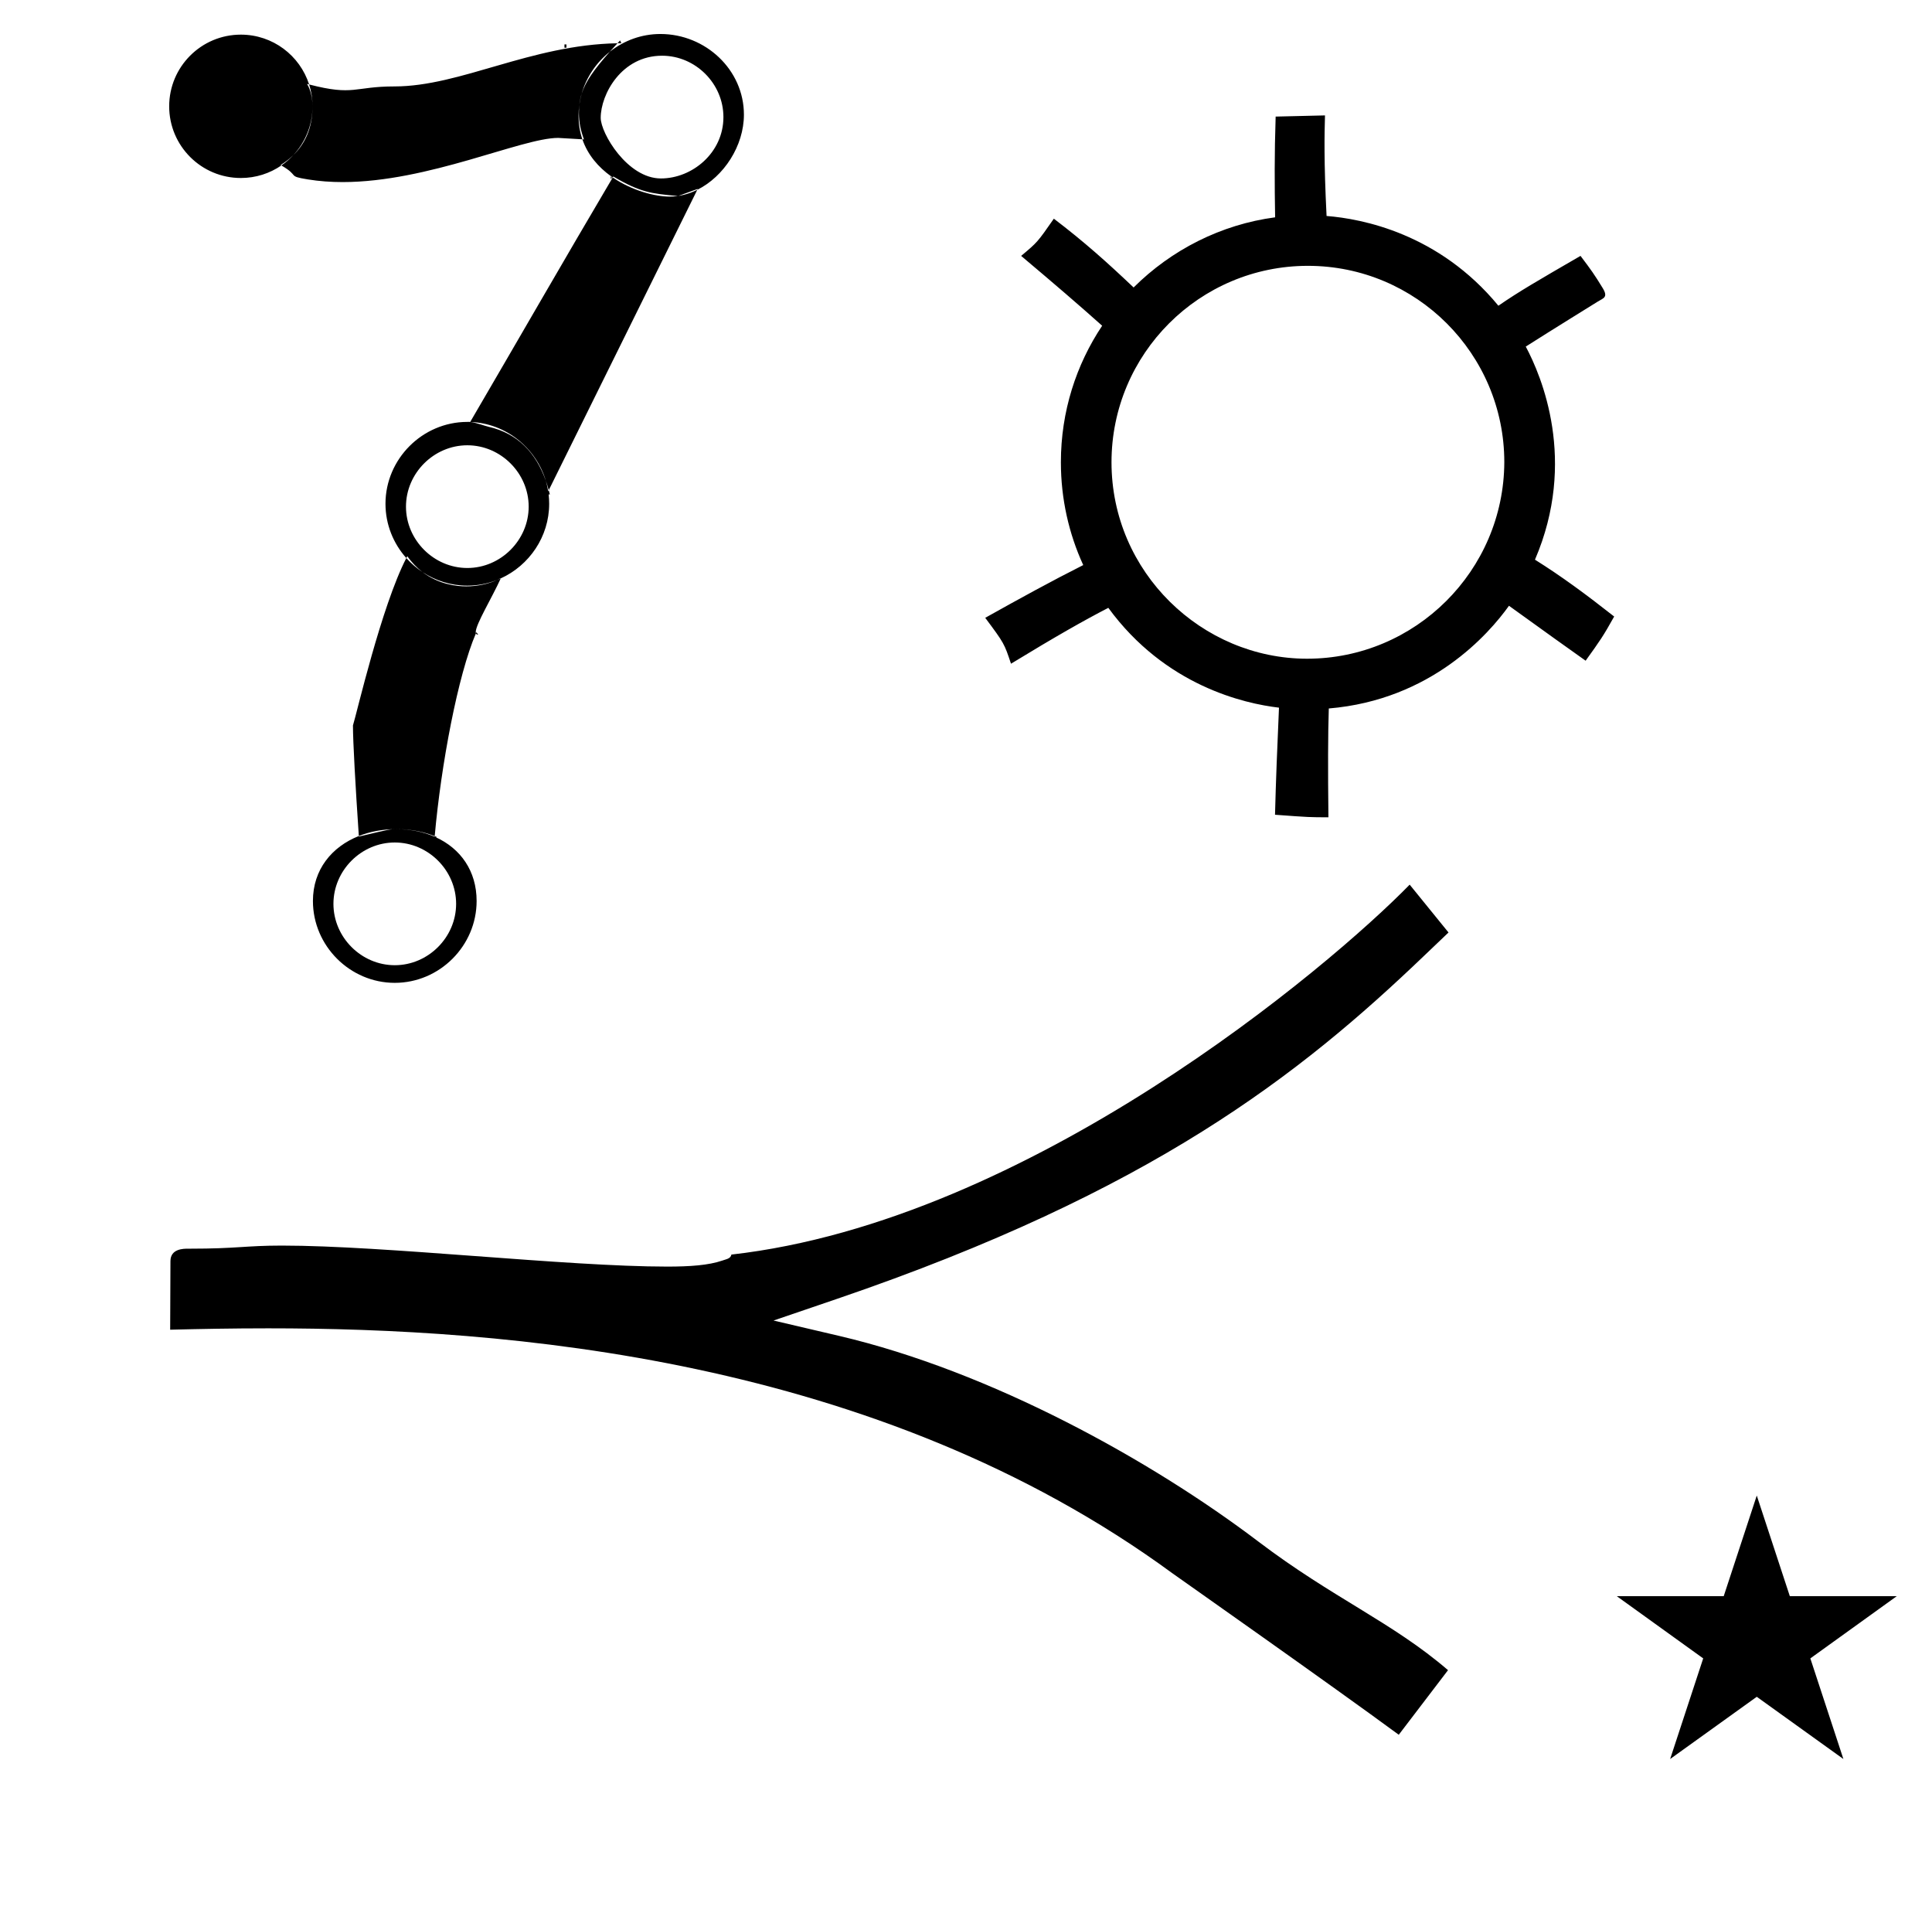 <?xml version="1.0" standalone="no"?>
<!DOCTYPE svg PUBLIC "-//W3C//DTD SVG 1.1//EN" "http://www.w3.org/Graphics/SVG/1.1/DTD/svg11.dtd" >
<svg xmlns="http://www.w3.org/2000/svg" xmlns:xlink="http://www.w3.org/1999/xlink" version="1.1" viewBox="-10 0 1003 1000">
  <g transform="matrix(1 0 0 -1 0 800)">
   <path fill="currentColor"
d="M151.033 708.794zM308.244 707.755zM232.615 580.149zM216.434 364.765zM238.107 471.485zM175.516 364.718zM284.061 776.956v-1.719h-1.027v1.719h1.027zM115.037 707.612c-20.547 0 -37.205 16.654 -37.205 37.203
c0 20.551 16.658 37.207 37.205 37.207c16.59 0 30.648 -10.859 35.445 -25.863c-0.371 0.098 -0.736 0.191 -1.1 0.287c1.895 -2.926 2.859 -7.527 2.859 -11.631c0 -9.779 -3.771 -18.672 -9.941 -25.311
c-2.061 -2.02 -4.318 -3.717 -6.627 -5.164c0.125 -0.07 0.258 -0.146 0.389 -0.223c-5.984 -4.104 -13.223 -6.506 -21.025 -6.506v0zM333.713 771.081c-21.049 0 -31.857 -20.027 -31.857 -32.266
c0 -7.92 13.846 -31.439 31.26 -31.439c16.209 0 32.449 13.252 32.449 31.857c0 17.365 -14.484 31.848 -31.852 31.848zM232.615 568.88c-17.367 0 -31.85 -14.479 -31.85 -31.846c0 -17.365 14.482 -31.848 31.85 -31.848
c17.365 0 31.848 14.482 31.848 31.848c0 17.367 -14.482 31.846 -31.848 31.846zM194.949 362.714c-17.365 0 -31.846 -14.48 -31.846 -31.848c0 -17.365 14.48 -31.848 31.846 -31.848c17.367 0 31.848 14.482 31.848 31.848
c0 17.367 -14.48 31.848 -31.848 31.848zM194.949 289.86c-23.273 0 -42.492 19.219 -42.492 42.492c0 16.328 9.834 28.16 23.826 33.723c0.012 -0.098 0.014 -0.193 0.021 -0.289c16.209 3.854 16.209 3.854 19.375 3.854
c7.277 0 14.066 -1.365 19.973 -3.941c0.01 0.102 0.016 0.207 0.025 0.311c0.363 -0.145 0.73 -0.291 1.098 -0.451l-0.352 -0.209c12.643 -5.826 21.016 -17.344 21.016 -32.996
c0 -23.273 -19.215 -42.492 -42.49 -42.492v0zM310.57 777.546c0.447 0.488 0.9 0.979 1.354 1.467l0.637 -1.443c-0.666 0 -1.328 -0.023 -1.99 -0.023v0zM310.57 777.546
c-45.228 -0.812 -81.451 -22.406 -115.832 -22.406c-21.049 0 -20.805 -5.061 -44.256 1.02c1.145 -3.574 1.76 -7.387 1.76 -11.344c0 -11.781 -4.254 -19.76 -9.941 -25.311c-1.871 -2.018 -3.963 -3.826 -6.238 -5.387
c9.717 -5.559 2.752 -5.459 13.732 -7.236c5.951 -0.963 12.01 -1.389 18.105 -1.389c44.527 0 92.879 22.93 111.863 22.93l12.576 -0.729c-1.266 3.668 -1.979 7.721 -1.979 12.166
c0 2.004 0.143 3.977 0.416 5.91c0.225 1.939 0.615 3.789 1.205 5.637c2.018 6.281 6.387 12.479 14.596 21.727c7.26 5.758 16.402 9.219 26.275 9.219c23.412 0 43.353 -18.549 43.353 -41.853
c0 -16.25 -10.426 -32.166 -24.217 -39.023l0.238 0.482c-10.094 -3.684 -10.094 -3.684 -10.334 -3.684c-0.061 0 -0.061 0 -0.775 0.062c-12.715 1.166 -18.723 1.762 -32.717 10.045
c-0.1 -0.164 -0.195 -0.33 -0.295 -0.494c-0.035 0.025 -0.076 0.051 -0.111 0.078c-0.033 -0.051 -0.1 -0.123 -0.537 -0.59l-0.344 0.17l-0.021 -0.154
c-0.145 0.15 -0.17 0.178 -0.316 0.312c0.279 0.135 0.365 0.459 0.402 0.836c-6.475 4.654 -12.023 10.965 -14.84 19.154c0.27 -0.018 0.551 -0.033 0.836 -0.051
c-1.691 4.545 -2.631 8.854 -2.631 13.693c0 1.543 0.07 3.014 0.232 4.434c0.275 1.918 0.682 3.801 1.205 5.637c2.484 8.66 7.686 16.236 14.596 21.727c1.242 1.396 2.572 2.863 3.992 4.412v0z
M274.889 545.593c0.201 -0.738 0.396 -1.49 0.578 -2.258l-0.645 0.074c0.188 -1.605 0.281 -3.234 0.281 -4.891c0 -17.111 -10.387 -32.027 -25.133 -38.728c0.025 0.061 0.055 0.123 0.08 0.184
c-0.631 -0.348 -1.295 -0.682 -1.984 -0.994c-4.805 -1.9 -10.014 -2.951 -15.451 -2.951c-8.557 0 -16.564 2.596 -23.27 7.037c-2.777 2.113 -5.465 4.809 -7.889 8.242
c-0.17 -0.318 -0.338 -0.641 -0.512 -0.967c-6.715 7.525 -10.82 17.418 -10.82 28.178c0 23.26 19.189 42.467 42.44 42.492c0.191 0.021 0.389 0.031 0.602 0.031
c0.293 0 0.607 -0.02 0.936 -0.055h-0.006c0.014 0 0.027 -0.002 0.041 -0.002c3.016 -0.33 7.502 -2.043 9.66 -2.539c14.977 -3.449 24.424 -13.414 29.586 -28.031
c0.521 -1.758 0.93 -3.561 1.219 -5.404zM274.889 545.593v0c-0.451 1.658 -0.957 3.268 -1.506 4.822c-5.07 17.115 -20.75 29.902 -39.246 30.57c-0.014 0 -0.023 0.002 -0.035 0.002
c24.705 42.262 49.127 84.807 74.006 126.9c10.045 -6.893 22.051 -9.932 29.514 -9.932c4.99 0 9.861 1.275 14.369 3.52zM237.074 471.272c0.082 0.188 0.162 0.373 0.244 0.559l0.924 -1.199
c-0.053 -0.006 -0.111 -0.014 -0.172 -0.014c-0.215 0 -0.783 0.07 -0.996 0.654v0zM237.074 471.272v0c-9.299 -21.59 -18.086 -68.01 -21.396 -105.264c-7.855 3.131 -14.998 3.631 -19.998 3.631
c-6.918 0 -13.525 -1.23 -19.396 -3.564c-1.762 26.025 -3.049 49.008 -3.049 57.398c1.9 5.916 14.734 61.748 27.711 86.867c2.471 -2.771 5.297 -5.219 8.4 -7.275c8.318 -6.324 17.436 -7.412 22.711 -7.412
c5.906 0 11.5 1.275 16.01 3.326c0.643 0.258 1.277 0.523 1.904 0.811c-4.543 -10.006 -12.996 -23.859 -12.996 -27.861c0 -0.256 0.033 -0.475 0.1 -0.656zM307.963 707.989
c-0.207 0.137 -0.404 0.279 -0.605 0.426c-0.16 -0.096 -0.25 -0.252 -0.205 -0.553zM829.354 -28.48h55.515l17.161 52.226l17.16 -52.226h55.516l-44.867 -32.296l17.161 -52.225l-44.97 32.296l-44.971 -32.296
l17.161 52.225zM2091.84 907.643zM653.986 432.693c-17.954 2.097 -59.014 11.323 -88.6 51.816c-12.796 -6.624 -27.312 -14.848 -50.527 -29.002c-3.471 10.43 -3.537 10.632 -13.379 23.82c17.614 9.864 34.526 19.135 50.885 27.377
c-7.449 16.246 -11.605 34.328 -11.605 53.358c0 26.385 7.964 50.695 21.427 70.869c-12.209 10.902 -24.688 21.619 -42.062 36.25c8.438 7.051 8.469 7.096 16.982 19.316c15.754 -11.984 27.81 -22.791 41.409 -35.707
c19.596 19.513 45.293 32.667 73.465 36.414c-0.277 16.768 -0.383 32.56 0.276 52.285l25.614 0.609c-0.264 -9.608 -0.617 -23.335 0.819 -52.196c18.372 -1.442 58.283 -9.059 89.201 -46.583
c10.766 7.413 19.914 12.711 42.635 25.868c5.418 -7.148 7.335 -9.849 11.534 -16.738c2.983 -4.895 0.258 -5.191 -2.558 -6.969c-1.546 -0.976 -22.716 -14.029 -37.401 -23.368
c8.221 -15.371 26.823 -59.302 4.78 -110.605c13.795 -8.645 26.392 -17.926 41.118 -29.509c-5.754 -10.304 -7.232 -12.381 -14.819 -22.93c-8.692 6.173 -20.507 14.577 -39.794 28.507
c-10.449 -14.613 -40.337 -48.841 -93.54 -53.302c-0.435 -13.509 -0.477 -31.488 -0.194 -56.477c-9.401 0 -9.953 0 -27.725 1.316c0.449 17.575 1.138 34.66 2.059 55.578zM770.962 560.101c0 56.254 -45.708 101.92 -101.96 101.92
c-56.277 0 -101.963 -45.687 -101.963 -101.961c0 -57.164 47.013 -101.928 101.493 -101.961c56.285 0 102.188 45.709 102.43 102.002zM136.279 153.49c-18.819 0 -23.199 -1.606 -47.483 -1.606c-0.467 0 -0.848 0 -1.197 0.001
c-2.316 0 -9.092 0 -9.111 -6.441l-0.144 -35.616c14.938 0.373 32.037 0.716 50.88 0.716c121.515 0 315.508 -14.281 469.567 -127.238c1.162 -0.853 83.033 -58.418 117.378 -83.716l25.575 33.529
c-28.882 24.838 -59.864 37.466 -98.387 66.689c-55.641 42.212 -138.773 88.329 -217.851 106.841l-33.929 7.942l32.98 11.253c163.447 55.77 240.347 116.373 305.028 178.316l12.414 11.84l-20.163 24.832
c-41.545 -42.558 -197.409 -174.517 -352.12 -192.008c-0.402 -2.22 -2.854 -2.389 -4.746 -3.119c-7.106 -2.429 -16.664 -3.119 -28.599 -3.119c-52.333 0 -146.355 10.904 -200.093 10.904z" />
  </g>

</svg>
